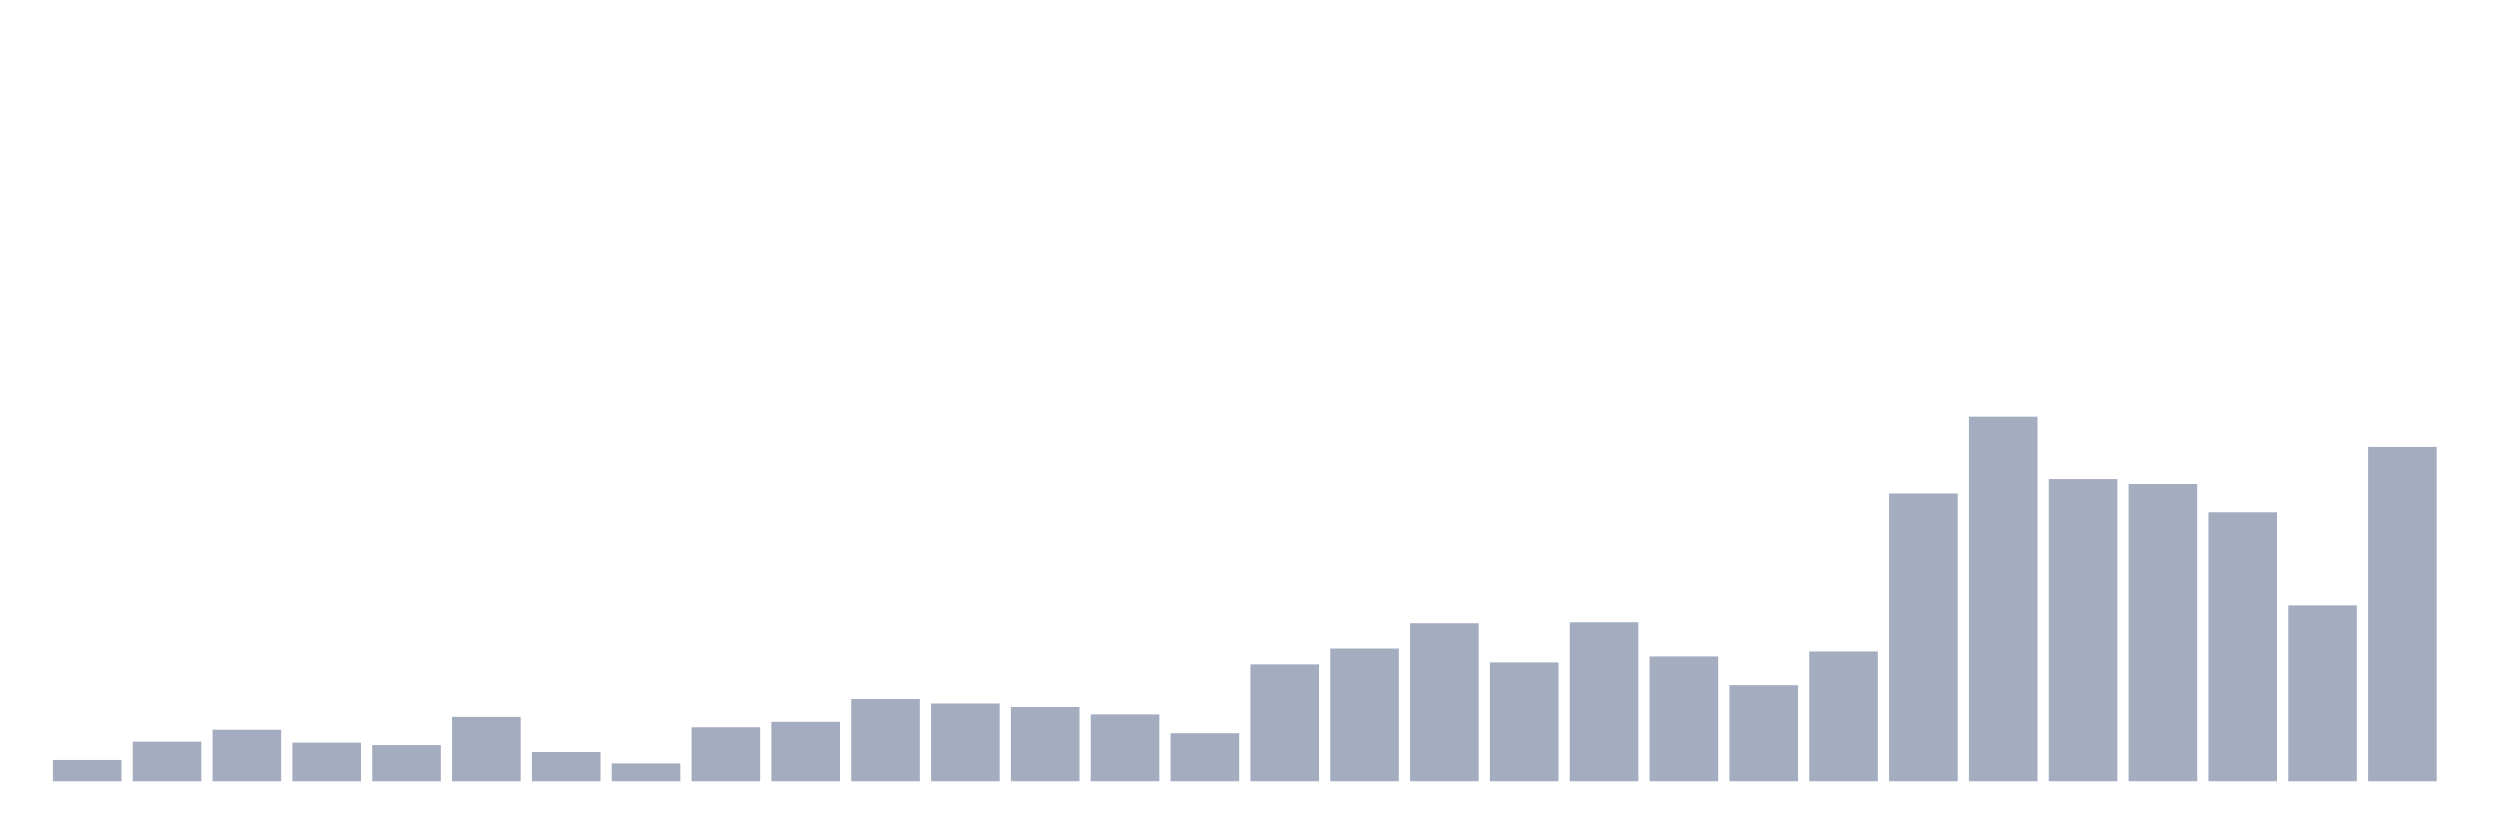 <svg xmlns="http://www.w3.org/2000/svg" viewBox="0 0 480 160"><g transform="translate(10,10)"><rect class="bar" x="0.153" width="13.175" y="135.91" height="4.09" fill="rgb(164,173,192)"></rect><rect class="bar" x="15.482" width="13.175" y="132.391" height="7.609" fill="rgb(164,173,192)"></rect><rect class="bar" x="30.81" width="13.175" y="130.109" height="9.891" fill="rgb(164,173,192)"></rect><rect class="bar" x="46.138" width="13.175" y="132.582" height="7.418" fill="rgb(164,173,192)"></rect><rect class="bar" x="61.466" width="13.175" y="133.057" height="6.943" fill="rgb(164,173,192)"></rect><rect class="bar" x="76.794" width="13.175" y="127.636" height="12.364" fill="rgb(164,173,192)"></rect><rect class="bar" x="92.123" width="13.175" y="134.389" height="5.611" fill="rgb(164,173,192)"></rect><rect class="bar" x="107.451" width="13.175" y="136.576" height="3.424" fill="rgb(164,173,192)"></rect><rect class="bar" x="122.779" width="13.175" y="129.633" height="10.367" fill="rgb(164,173,192)"></rect><rect class="bar" x="138.107" width="13.175" y="128.587" height="11.413" fill="rgb(164,173,192)"></rect><rect class="bar" x="153.436" width="13.175" y="124.212" height="15.788" fill="rgb(164,173,192)"></rect><rect class="bar" x="168.764" width="13.175" y="125.068" height="14.932" fill="rgb(164,173,192)"></rect><rect class="bar" x="184.092" width="13.175" y="125.734" height="14.266" fill="rgb(164,173,192)"></rect><rect class="bar" x="199.42" width="13.175" y="127.16" height="12.84" fill="rgb(164,173,192)"></rect><rect class="bar" x="214.748" width="13.175" y="130.774" height="9.226" fill="rgb(164,173,192)"></rect><rect class="bar" x="230.077" width="13.175" y="117.554" height="22.446" fill="rgb(164,173,192)"></rect><rect class="bar" x="245.405" width="13.175" y="114.511" height="25.489" fill="rgb(164,173,192)"></rect><rect class="bar" x="260.733" width="13.175" y="109.66" height="30.34" fill="rgb(164,173,192)"></rect><rect class="bar" x="276.061" width="13.175" y="117.174" height="22.826" fill="rgb(164,173,192)"></rect><rect class="bar" x="291.39" width="13.175" y="109.47" height="30.53" fill="rgb(164,173,192)"></rect><rect class="bar" x="306.718" width="13.175" y="116.033" height="23.967" fill="rgb(164,173,192)"></rect><rect class="bar" x="322.046" width="13.175" y="121.549" height="18.451" fill="rgb(164,173,192)"></rect><rect class="bar" x="337.374" width="13.175" y="115.082" height="24.918" fill="rgb(164,173,192)"></rect><rect class="bar" x="352.702" width="13.175" y="84.742" height="55.258" fill="rgb(164,173,192)"></rect><rect class="bar" x="368.031" width="13.175" y="70" height="70" fill="rgb(164,173,192)"></rect><rect class="bar" x="383.359" width="13.175" y="81.984" height="58.016" fill="rgb(164,173,192)"></rect><rect class="bar" x="398.687" width="13.175" y="82.935" height="57.065" fill="rgb(164,173,192)"></rect><rect class="bar" x="414.015" width="13.175" y="88.356" height="51.644" fill="rgb(164,173,192)"></rect><rect class="bar" x="429.344" width="13.175" y="106.236" height="33.764" fill="rgb(164,173,192)"></rect><rect class="bar" x="444.672" width="13.175" y="75.802" height="64.198" fill="rgb(164,173,192)"></rect></g></svg>